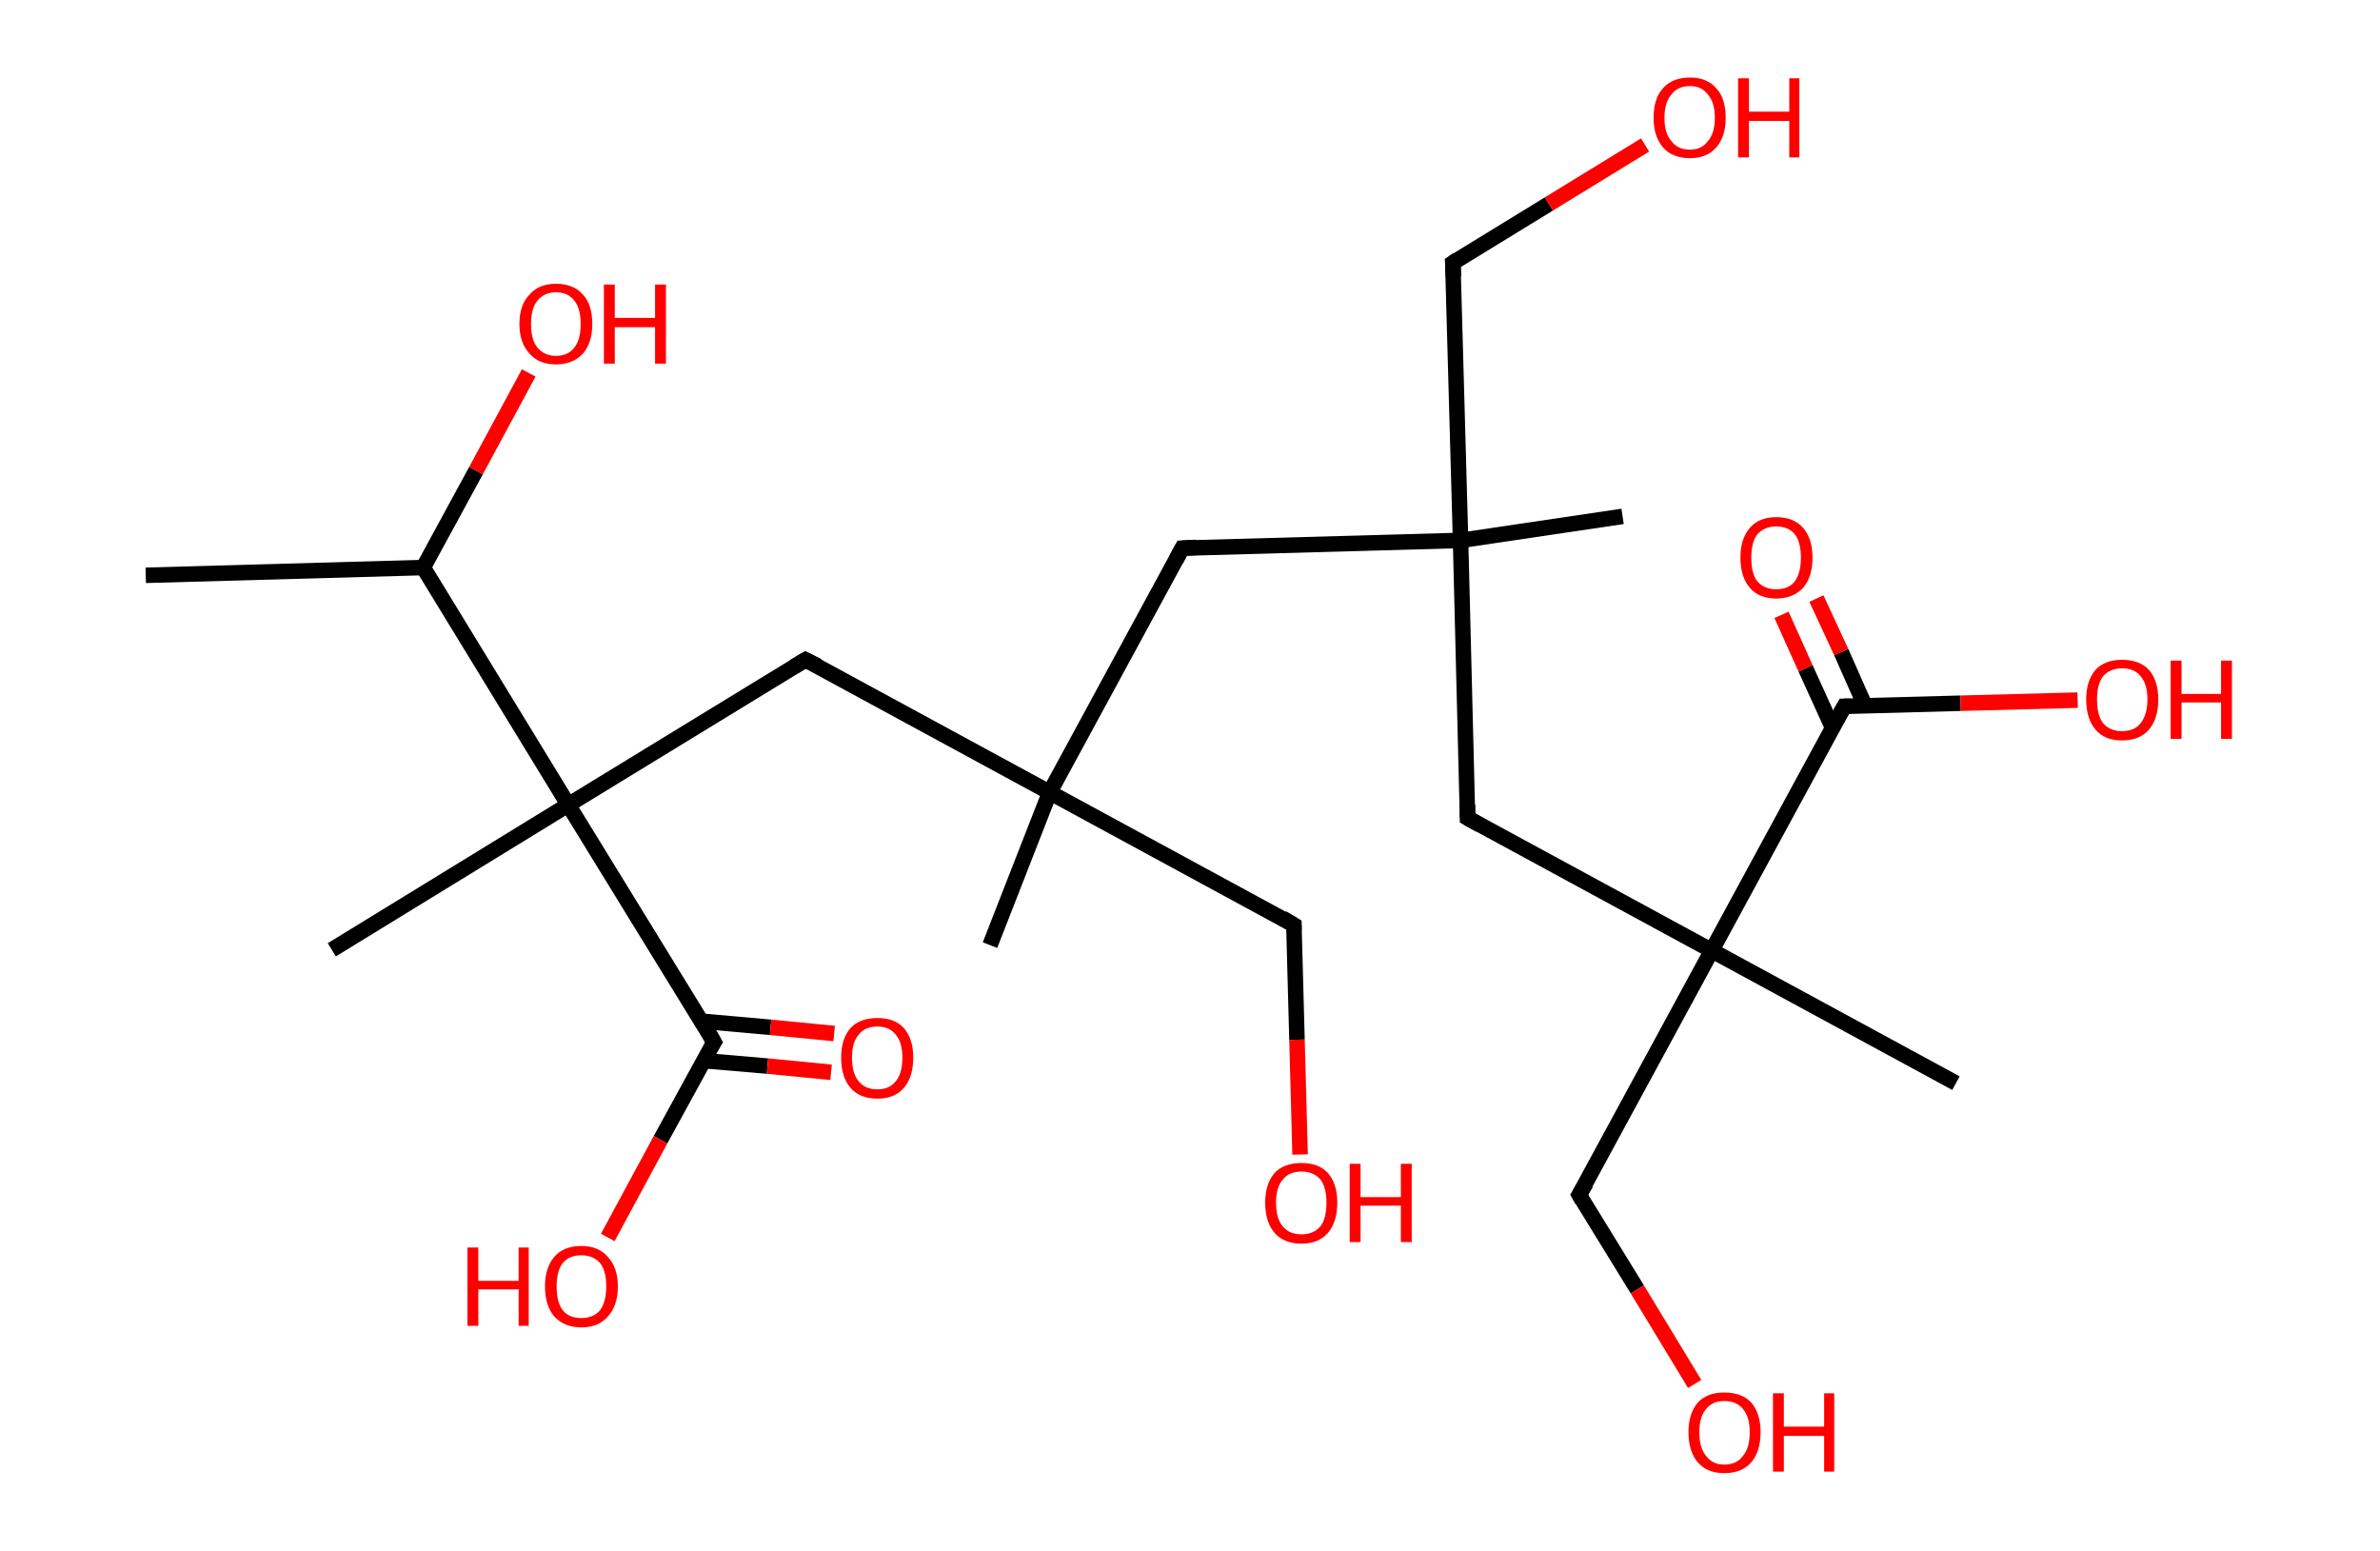 <?xml version='1.0' encoding='ASCII' standalone='yes'?>
<svg xmlns="http://www.w3.org/2000/svg" xmlns:rdkit="http://www.rdkit.org/xml" xmlns:xlink="http://www.w3.org/1999/xlink" version="1.1" baseProfile="full" xml:space="preserve" width="307px" height="200px" viewBox="0 0 307 200">
<!-- END OF HEADER -->
<rect style="opacity:1.0;fill:#FFFFFF;stroke:none" width="307.0" height="200.0" x="0.0" y="0.0"> </rect>
<path class="bond-0 atom-0 atom-1" d="M 18.8,74.2 L 54.6,73.2" style="fill:none;fill-rule:evenodd;stroke:#000000;stroke-width:2.0px;stroke-linecap:butt;stroke-linejoin:miter;stroke-opacity:1"/>
<path class="bond-1 atom-1 atom-2" d="M 54.6,73.2 L 61.4,60.7" style="fill:none;fill-rule:evenodd;stroke:#000000;stroke-width:2.0px;stroke-linecap:butt;stroke-linejoin:miter;stroke-opacity:1"/>
<path class="bond-1 atom-1 atom-2" d="M 61.4,60.7 L 68.2,48.1" style="fill:none;fill-rule:evenodd;stroke:#FF0000;stroke-width:2.0px;stroke-linecap:butt;stroke-linejoin:miter;stroke-opacity:1"/>
<path class="bond-2 atom-1 atom-3" d="M 54.6,73.2 L 73.3,103.8" style="fill:none;fill-rule:evenodd;stroke:#000000;stroke-width:2.0px;stroke-linecap:butt;stroke-linejoin:miter;stroke-opacity:1"/>
<path class="bond-3 atom-3 atom-4" d="M 73.3,103.8 L 42.8,122.5" style="fill:none;fill-rule:evenodd;stroke:#000000;stroke-width:2.0px;stroke-linecap:butt;stroke-linejoin:miter;stroke-opacity:1"/>
<path class="bond-4 atom-3 atom-5" d="M 73.3,103.8 L 103.9,85.1" style="fill:none;fill-rule:evenodd;stroke:#000000;stroke-width:2.0px;stroke-linecap:butt;stroke-linejoin:miter;stroke-opacity:1"/>
<path class="bond-5 atom-5 atom-6" d="M 103.9,85.1 L 135.4,102.2" style="fill:none;fill-rule:evenodd;stroke:#000000;stroke-width:2.0px;stroke-linecap:butt;stroke-linejoin:miter;stroke-opacity:1"/>
<path class="bond-6 atom-6 atom-7" d="M 135.4,102.2 L 127.7,121.9" style="fill:none;fill-rule:evenodd;stroke:#000000;stroke-width:2.0px;stroke-linecap:butt;stroke-linejoin:miter;stroke-opacity:1"/>
<path class="bond-7 atom-6 atom-8" d="M 135.4,102.2 L 166.9,119.3" style="fill:none;fill-rule:evenodd;stroke:#000000;stroke-width:2.0px;stroke-linecap:butt;stroke-linejoin:miter;stroke-opacity:1"/>
<path class="bond-8 atom-8 atom-9" d="M 166.9,119.3 L 167.3,134.1" style="fill:none;fill-rule:evenodd;stroke:#000000;stroke-width:2.0px;stroke-linecap:butt;stroke-linejoin:miter;stroke-opacity:1"/>
<path class="bond-8 atom-8 atom-9" d="M 167.3,134.1 L 167.7,148.9" style="fill:none;fill-rule:evenodd;stroke:#FF0000;stroke-width:2.0px;stroke-linecap:butt;stroke-linejoin:miter;stroke-opacity:1"/>
<path class="bond-9 atom-6 atom-10" d="M 135.4,102.2 L 152.5,70.7" style="fill:none;fill-rule:evenodd;stroke:#000000;stroke-width:2.0px;stroke-linecap:butt;stroke-linejoin:miter;stroke-opacity:1"/>
<path class="bond-10 atom-10 atom-11" d="M 152.5,70.7 L 188.4,69.7" style="fill:none;fill-rule:evenodd;stroke:#000000;stroke-width:2.0px;stroke-linecap:butt;stroke-linejoin:miter;stroke-opacity:1"/>
<path class="bond-11 atom-11 atom-12" d="M 188.4,69.7 L 209.3,66.6" style="fill:none;fill-rule:evenodd;stroke:#000000;stroke-width:2.0px;stroke-linecap:butt;stroke-linejoin:miter;stroke-opacity:1"/>
<path class="bond-12 atom-11 atom-13" d="M 188.4,69.7 L 187.4,33.9" style="fill:none;fill-rule:evenodd;stroke:#000000;stroke-width:2.0px;stroke-linecap:butt;stroke-linejoin:miter;stroke-opacity:1"/>
<path class="bond-13 atom-13 atom-14" d="M 187.4,33.9 L 199.8,26.3" style="fill:none;fill-rule:evenodd;stroke:#000000;stroke-width:2.0px;stroke-linecap:butt;stroke-linejoin:miter;stroke-opacity:1"/>
<path class="bond-13 atom-13 atom-14" d="M 199.8,26.3 L 212.2,18.7" style="fill:none;fill-rule:evenodd;stroke:#FF0000;stroke-width:2.0px;stroke-linecap:butt;stroke-linejoin:miter;stroke-opacity:1"/>
<path class="bond-14 atom-11 atom-15" d="M 188.4,69.7 L 189.3,105.5" style="fill:none;fill-rule:evenodd;stroke:#000000;stroke-width:2.0px;stroke-linecap:butt;stroke-linejoin:miter;stroke-opacity:1"/>
<path class="bond-15 atom-15 atom-16" d="M 189.3,105.5 L 220.8,122.6" style="fill:none;fill-rule:evenodd;stroke:#000000;stroke-width:2.0px;stroke-linecap:butt;stroke-linejoin:miter;stroke-opacity:1"/>
<path class="bond-16 atom-16 atom-17" d="M 220.8,122.6 L 252.3,139.7" style="fill:none;fill-rule:evenodd;stroke:#000000;stroke-width:2.0px;stroke-linecap:butt;stroke-linejoin:miter;stroke-opacity:1"/>
<path class="bond-17 atom-16 atom-18" d="M 220.8,122.6 L 203.7,154.1" style="fill:none;fill-rule:evenodd;stroke:#000000;stroke-width:2.0px;stroke-linecap:butt;stroke-linejoin:miter;stroke-opacity:1"/>
<path class="bond-18 atom-18 atom-19" d="M 203.7,154.1 L 211.2,166.3" style="fill:none;fill-rule:evenodd;stroke:#000000;stroke-width:2.0px;stroke-linecap:butt;stroke-linejoin:miter;stroke-opacity:1"/>
<path class="bond-18 atom-18 atom-19" d="M 211.2,166.3 L 218.6,178.5" style="fill:none;fill-rule:evenodd;stroke:#FF0000;stroke-width:2.0px;stroke-linecap:butt;stroke-linejoin:miter;stroke-opacity:1"/>
<path class="bond-19 atom-16 atom-20" d="M 220.8,122.6 L 237.9,91.1" style="fill:none;fill-rule:evenodd;stroke:#000000;stroke-width:2.0px;stroke-linecap:butt;stroke-linejoin:miter;stroke-opacity:1"/>
<path class="bond-20 atom-20 atom-21" d="M 240.6,91.1 L 237.5,84.1" style="fill:none;fill-rule:evenodd;stroke:#000000;stroke-width:2.0px;stroke-linecap:butt;stroke-linejoin:miter;stroke-opacity:1"/>
<path class="bond-20 atom-20 atom-21" d="M 237.5,84.1 L 234.3,77.2" style="fill:none;fill-rule:evenodd;stroke:#FF0000;stroke-width:2.0px;stroke-linecap:butt;stroke-linejoin:miter;stroke-opacity:1"/>
<path class="bond-20 atom-20 atom-21" d="M 236.4,93.9 L 232.9,86.2" style="fill:none;fill-rule:evenodd;stroke:#000000;stroke-width:2.0px;stroke-linecap:butt;stroke-linejoin:miter;stroke-opacity:1"/>
<path class="bond-20 atom-20 atom-21" d="M 232.9,86.2 L 229.8,79.3" style="fill:none;fill-rule:evenodd;stroke:#FF0000;stroke-width:2.0px;stroke-linecap:butt;stroke-linejoin:miter;stroke-opacity:1"/>
<path class="bond-21 atom-20 atom-22" d="M 237.9,91.1 L 252.9,90.7" style="fill:none;fill-rule:evenodd;stroke:#000000;stroke-width:2.0px;stroke-linecap:butt;stroke-linejoin:miter;stroke-opacity:1"/>
<path class="bond-21 atom-20 atom-22" d="M 252.9,90.7 L 268.0,90.3" style="fill:none;fill-rule:evenodd;stroke:#FF0000;stroke-width:2.0px;stroke-linecap:butt;stroke-linejoin:miter;stroke-opacity:1"/>
<path class="bond-22 atom-3 atom-23" d="M 73.3,103.8 L 92.1,134.4" style="fill:none;fill-rule:evenodd;stroke:#000000;stroke-width:2.0px;stroke-linecap:butt;stroke-linejoin:miter;stroke-opacity:1"/>
<path class="bond-23 atom-23 atom-24" d="M 90.8,136.8 L 99.0,137.5" style="fill:none;fill-rule:evenodd;stroke:#000000;stroke-width:2.0px;stroke-linecap:butt;stroke-linejoin:miter;stroke-opacity:1"/>
<path class="bond-23 atom-23 atom-24" d="M 99.0,137.5 L 107.2,138.3" style="fill:none;fill-rule:evenodd;stroke:#FF0000;stroke-width:2.0px;stroke-linecap:butt;stroke-linejoin:miter;stroke-opacity:1"/>
<path class="bond-23 atom-23 atom-24" d="M 90.4,131.7 L 99.4,132.5" style="fill:none;fill-rule:evenodd;stroke:#000000;stroke-width:2.0px;stroke-linecap:butt;stroke-linejoin:miter;stroke-opacity:1"/>
<path class="bond-23 atom-23 atom-24" d="M 99.4,132.5 L 107.6,133.3" style="fill:none;fill-rule:evenodd;stroke:#FF0000;stroke-width:2.0px;stroke-linecap:butt;stroke-linejoin:miter;stroke-opacity:1"/>
<path class="bond-24 atom-23 atom-25" d="M 92.1,134.4 L 85.2,147.0" style="fill:none;fill-rule:evenodd;stroke:#000000;stroke-width:2.0px;stroke-linecap:butt;stroke-linejoin:miter;stroke-opacity:1"/>
<path class="bond-24 atom-23 atom-25" d="M 85.2,147.0 L 78.4,159.6" style="fill:none;fill-rule:evenodd;stroke:#FF0000;stroke-width:2.0px;stroke-linecap:butt;stroke-linejoin:miter;stroke-opacity:1"/>
<path d="M 102.4,86.0 L 103.9,85.1 L 105.5,85.9" style="fill:none;stroke:#000000;stroke-width:2.0px;stroke-linecap:butt;stroke-linejoin:miter;stroke-opacity:1;"/>
<path d="M 165.4,118.4 L 166.9,119.3 L 166.9,120.0" style="fill:none;stroke:#000000;stroke-width:2.0px;stroke-linecap:butt;stroke-linejoin:miter;stroke-opacity:1;"/>
<path d="M 151.7,72.2 L 152.5,70.7 L 154.3,70.6" style="fill:none;stroke:#000000;stroke-width:2.0px;stroke-linecap:butt;stroke-linejoin:miter;stroke-opacity:1;"/>
<path d="M 187.5,35.7 L 187.4,33.9 L 188.0,33.5" style="fill:none;stroke:#000000;stroke-width:2.0px;stroke-linecap:butt;stroke-linejoin:miter;stroke-opacity:1;"/>
<path d="M 189.3,103.8 L 189.3,105.5 L 190.9,106.4" style="fill:none;stroke:#000000;stroke-width:2.0px;stroke-linecap:butt;stroke-linejoin:miter;stroke-opacity:1;"/>
<path d="M 204.6,152.6 L 203.7,154.1 L 204.1,154.8" style="fill:none;stroke:#000000;stroke-width:2.0px;stroke-linecap:butt;stroke-linejoin:miter;stroke-opacity:1;"/>
<path d="M 237.0,92.7 L 237.9,91.1 L 238.7,91.1" style="fill:none;stroke:#000000;stroke-width:2.0px;stroke-linecap:butt;stroke-linejoin:miter;stroke-opacity:1;"/>
<path d="M 91.2,132.8 L 92.1,134.4 L 91.7,135.0" style="fill:none;stroke:#000000;stroke-width:2.0px;stroke-linecap:butt;stroke-linejoin:miter;stroke-opacity:1;"/>
<path class="atom-2" d="M 67.0 41.8 Q 67.0 39.3, 68.3 38.0 Q 69.5 36.6, 71.7 36.6 Q 74.0 36.6, 75.2 38.0 Q 76.4 39.3, 76.4 41.8 Q 76.4 44.2, 75.2 45.6 Q 73.9 47.0, 71.7 47.0 Q 69.5 47.0, 68.3 45.6 Q 67.0 44.2, 67.0 41.8 M 71.7 45.9 Q 73.3 45.9, 74.1 44.8 Q 74.9 43.8, 74.9 41.8 Q 74.9 39.8, 74.1 38.8 Q 73.3 37.7, 71.7 37.7 Q 70.2 37.7, 69.3 38.8 Q 68.5 39.8, 68.5 41.8 Q 68.5 43.8, 69.3 44.8 Q 70.2 45.9, 71.7 45.9 " fill="#FF0000"/>
<path class="atom-2" d="M 77.9 36.7 L 79.3 36.7 L 79.3 41.0 L 84.5 41.0 L 84.5 36.7 L 85.9 36.7 L 85.9 46.9 L 84.5 46.9 L 84.5 42.2 L 79.3 42.2 L 79.3 46.9 L 77.9 46.9 L 77.9 36.7 " fill="#FF0000"/>
<path class="atom-9" d="M 163.2 155.1 Q 163.2 152.7, 164.4 151.3 Q 165.6 150.0, 167.9 150.0 Q 170.1 150.0, 171.3 151.3 Q 172.5 152.7, 172.5 155.1 Q 172.5 157.6, 171.3 159.0 Q 170.1 160.4, 167.9 160.4 Q 165.6 160.4, 164.4 159.0 Q 163.2 157.6, 163.2 155.1 M 167.9 159.2 Q 169.4 159.2, 170.3 158.2 Q 171.1 157.2, 171.1 155.1 Q 171.1 153.1, 170.3 152.1 Q 169.4 151.1, 167.9 151.1 Q 166.3 151.1, 165.5 152.1 Q 164.6 153.1, 164.6 155.1 Q 164.6 157.2, 165.5 158.2 Q 166.3 159.2, 167.9 159.2 " fill="#FF0000"/>
<path class="atom-9" d="M 174.1 150.1 L 175.5 150.1 L 175.5 154.4 L 180.7 154.4 L 180.7 150.1 L 182.1 150.1 L 182.1 160.2 L 180.7 160.2 L 180.7 155.5 L 175.5 155.5 L 175.5 160.2 L 174.1 160.2 L 174.1 150.1 " fill="#FF0000"/>
<path class="atom-14" d="M 213.3 15.2 Q 213.3 12.7, 214.5 11.4 Q 215.7 10.0, 218.0 10.0 Q 220.2 10.0, 221.4 11.4 Q 222.6 12.7, 222.6 15.2 Q 222.6 17.6, 221.4 19.0 Q 220.2 20.4, 218.0 20.4 Q 215.7 20.4, 214.5 19.0 Q 213.3 17.6, 213.3 15.2 M 218.0 19.3 Q 219.5 19.3, 220.3 18.2 Q 221.2 17.2, 221.2 15.2 Q 221.2 13.2, 220.3 12.2 Q 219.5 11.1, 218.0 11.1 Q 216.4 11.1, 215.6 12.2 Q 214.7 13.2, 214.7 15.2 Q 214.7 17.2, 215.6 18.2 Q 216.4 19.3, 218.0 19.3 " fill="#FF0000"/>
<path class="atom-14" d="M 224.2 10.1 L 225.6 10.1 L 225.6 14.4 L 230.8 14.4 L 230.8 10.1 L 232.1 10.1 L 232.1 20.3 L 230.8 20.3 L 230.8 15.6 L 225.6 15.6 L 225.6 20.3 L 224.2 20.3 L 224.2 10.1 " fill="#FF0000"/>
<path class="atom-19" d="M 217.8 184.7 Q 217.8 182.3, 219.0 180.9 Q 220.2 179.6, 222.4 179.6 Q 224.7 179.6, 225.9 180.9 Q 227.1 182.3, 227.1 184.7 Q 227.1 187.2, 225.9 188.6 Q 224.7 190.0, 222.4 190.0 Q 220.2 190.0, 219.0 188.6 Q 217.8 187.2, 217.8 184.7 M 222.4 188.9 Q 224.0 188.9, 224.8 187.8 Q 225.7 186.8, 225.7 184.7 Q 225.7 182.7, 224.8 181.7 Q 224.0 180.7, 222.4 180.7 Q 220.9 180.7, 220.1 181.7 Q 219.2 182.7, 219.2 184.7 Q 219.2 186.8, 220.1 187.8 Q 220.9 188.9, 222.4 188.9 " fill="#FF0000"/>
<path class="atom-19" d="M 228.7 179.7 L 230.1 179.7 L 230.1 184.0 L 235.3 184.0 L 235.3 179.7 L 236.6 179.7 L 236.6 189.8 L 235.3 189.8 L 235.3 185.2 L 230.1 185.2 L 230.1 189.8 L 228.7 189.8 L 228.7 179.7 " fill="#FF0000"/>
<path class="atom-21" d="M 224.5 71.9 Q 224.5 69.5, 225.7 68.1 Q 226.9 66.7, 229.1 66.7 Q 231.4 66.7, 232.6 68.1 Q 233.8 69.5, 233.8 71.9 Q 233.8 74.4, 232.6 75.8 Q 231.3 77.2, 229.1 77.2 Q 226.9 77.2, 225.7 75.8 Q 224.5 74.4, 224.5 71.9 M 229.1 76.0 Q 230.7 76.0, 231.5 75.0 Q 232.3 73.9, 232.3 71.9 Q 232.3 69.9, 231.5 68.9 Q 230.7 67.9, 229.1 67.9 Q 227.6 67.9, 226.7 68.9 Q 225.9 69.9, 225.9 71.9 Q 225.9 74.0, 226.7 75.0 Q 227.6 76.0, 229.1 76.0 " fill="#FF0000"/>
<path class="atom-22" d="M 269.1 90.2 Q 269.1 87.8, 270.3 86.4 Q 271.5 85.1, 273.7 85.1 Q 276.0 85.1, 277.2 86.4 Q 278.4 87.8, 278.4 90.2 Q 278.4 92.7, 277.2 94.1 Q 276.0 95.5, 273.7 95.5 Q 271.5 95.5, 270.3 94.1 Q 269.1 92.7, 269.1 90.2 M 273.7 94.3 Q 275.3 94.3, 276.1 93.3 Q 277.0 92.2, 277.0 90.2 Q 277.0 88.2, 276.1 87.2 Q 275.3 86.2, 273.7 86.2 Q 272.2 86.2, 271.3 87.2 Q 270.5 88.2, 270.5 90.2 Q 270.5 92.3, 271.3 93.3 Q 272.2 94.3, 273.7 94.3 " fill="#FF0000"/>
<path class="atom-22" d="M 280.0 85.2 L 281.4 85.2 L 281.4 89.5 L 286.5 89.5 L 286.5 85.2 L 287.9 85.2 L 287.9 95.3 L 286.5 95.3 L 286.5 90.6 L 281.4 90.6 L 281.4 95.3 L 280.0 95.3 L 280.0 85.2 " fill="#FF0000"/>
<path class="atom-24" d="M 108.5 136.4 Q 108.5 134.0, 109.7 132.6 Q 110.9 131.3, 113.2 131.3 Q 115.4 131.3, 116.6 132.6 Q 117.8 134.0, 117.8 136.4 Q 117.8 138.9, 116.6 140.3 Q 115.4 141.7, 113.2 141.7 Q 110.9 141.7, 109.7 140.3 Q 108.5 138.9, 108.5 136.4 M 113.2 140.5 Q 114.7 140.5, 115.5 139.5 Q 116.4 138.5, 116.4 136.4 Q 116.4 134.4, 115.5 133.4 Q 114.7 132.4, 113.2 132.4 Q 111.6 132.4, 110.8 133.4 Q 109.9 134.4, 109.9 136.4 Q 109.9 138.5, 110.8 139.5 Q 111.6 140.5, 113.2 140.5 " fill="#FF0000"/>
<path class="atom-25" d="M 60.3 160.9 L 61.7 160.9 L 61.7 165.2 L 66.9 165.2 L 66.9 160.9 L 68.2 160.9 L 68.2 171.0 L 66.9 171.0 L 66.9 166.3 L 61.7 166.3 L 61.7 171.0 L 60.3 171.0 L 60.3 160.9 " fill="#FF0000"/>
<path class="atom-25" d="M 70.3 165.9 Q 70.3 163.5, 71.5 162.1 Q 72.7 160.7, 75.0 160.7 Q 77.2 160.7, 78.4 162.1 Q 79.7 163.5, 79.7 165.9 Q 79.7 168.4, 78.4 169.8 Q 77.2 171.2, 75.0 171.2 Q 72.8 171.2, 71.5 169.8 Q 70.3 168.4, 70.3 165.9 M 75.0 170.0 Q 76.5 170.0, 77.4 169.0 Q 78.2 167.9, 78.2 165.9 Q 78.2 163.9, 77.4 162.9 Q 76.5 161.9, 75.0 161.9 Q 73.4 161.9, 72.6 162.9 Q 71.8 163.9, 71.8 165.9 Q 71.8 168.0, 72.6 169.0 Q 73.4 170.0, 75.0 170.0 " fill="#FF0000"/>
</svg>
